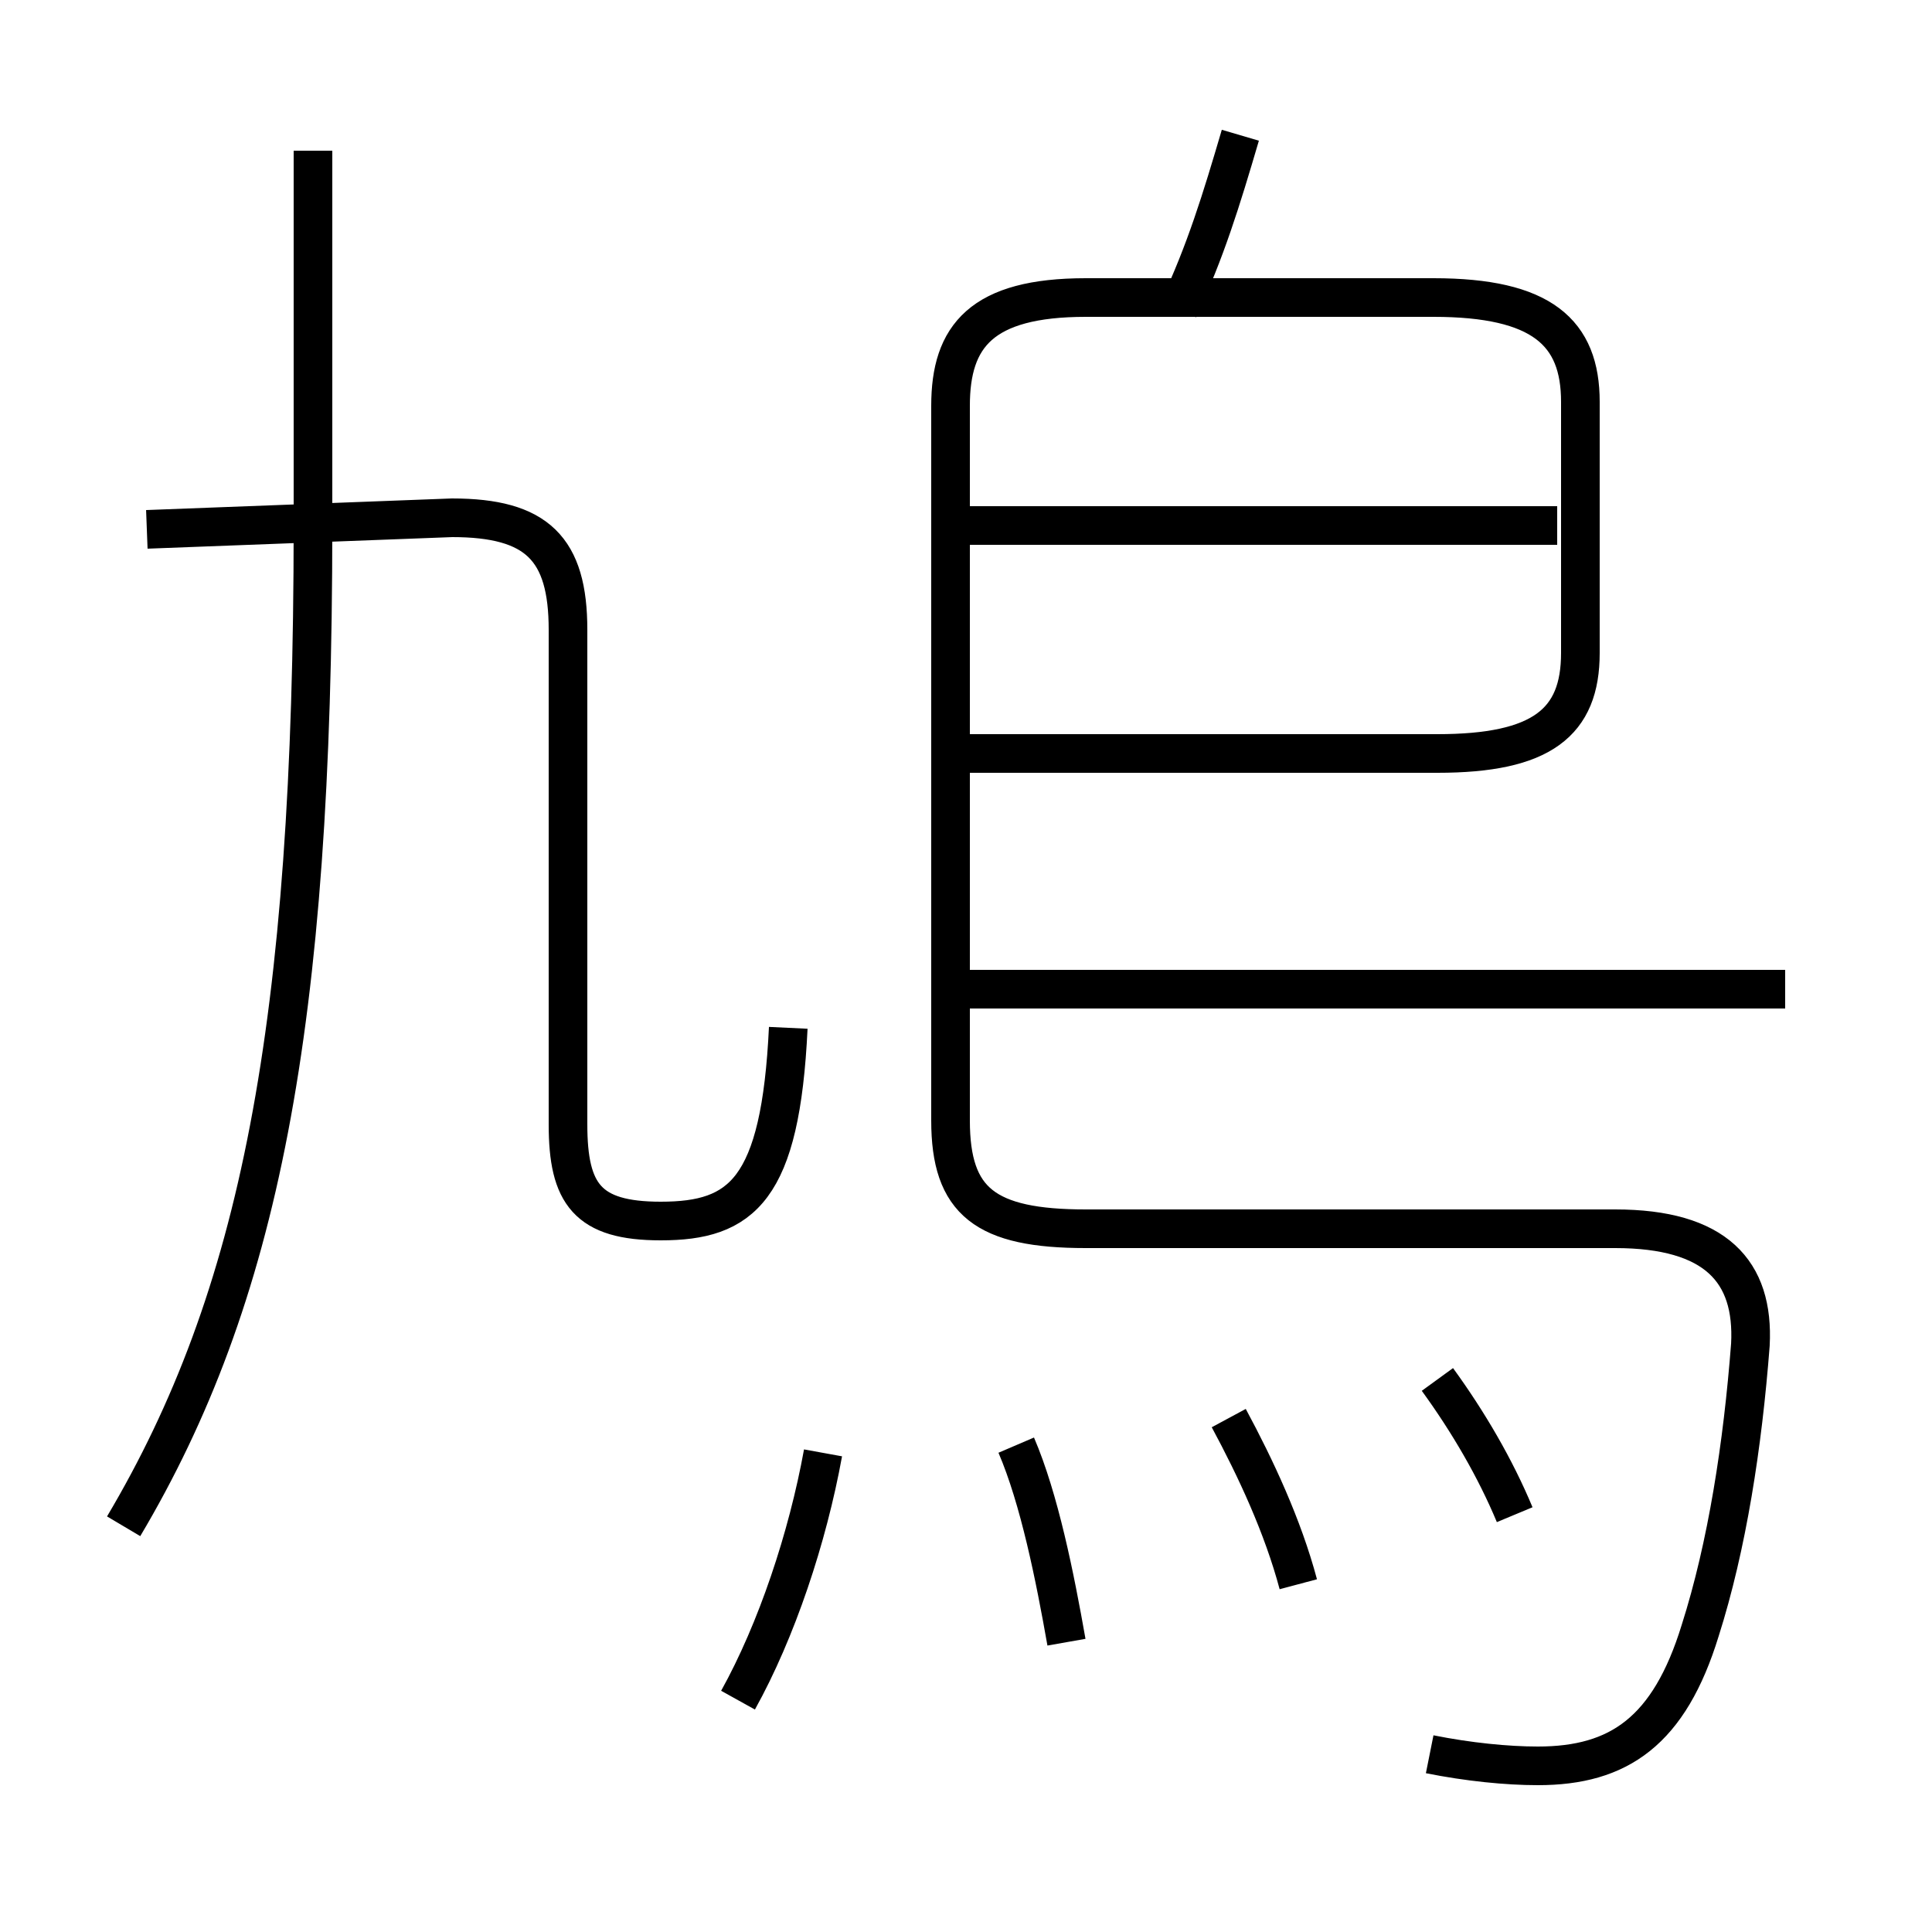 <?xml version='1.0' encoding='utf8'?>
<svg viewBox="0.0 -6.0 50.0 50.0" version="1.1" xmlns="http://www.w3.org/2000/svg">
<rect x="0.0" y="-6.0" width="50.0" height="50.0" fill="#808080" stroke="none"/>
<rect x="-1000" y="-1000" width="2000" height="2000" stroke="white" fill="white"/>
<g style="fill:white;stroke:#000000;  stroke-width:1">
<path d="M 37.0 1.4 C 38.0 1.6 39.0 1.7 39.8 1.7 C 41.9 1.7 43.2 0.8 44.0 -1.8 C 44.7 -4.0 45.1 -6.6 45.3 -9.2 C 45.4 -11.1 44.4 -12.2 41.8 -12.2 L 28.1 -12.2 C 25.5 -12.2 24.6 -12.9 24.6 -15.0 L 24.6 -33.5 C 24.6 -35.3 25.4 -36.3 28.1 -36.3 L 37.1 -36.3 C 39.9 -36.3 40.9 -35.4 40.9 -33.6 L 40.9 -27.1 C 40.9 -25.3 39.9 -24.5 37.2 -24.5 L 24.8 -24.5 M 19.1 0.0 C 20.1 -1.8 20.9 -4.2 21.3 -6.4 M 3.2 -4.5 C 6.7 -10.4 8.1 -17.4 8.1 -30.4 L 8.1 -40.1 M 27.6 -1.5 C 27.3 -3.2 26.9 -5.2 26.3 -6.6 M 20.4 -17.4 C 20.2 -13.2 19.2 -12.4 17.1 -12.4 C 15.2 -12.4 14.7 -13.1 14.7 -14.9 L 14.7 -27.7 C 14.7 -29.8 13.9 -30.6 11.7 -30.6 L 3.8 -30.3 M 33.6 -3.0 C 33.2 -4.5 32.5 -6.0 31.8 -7.3 M 39.2 -4.8 C 38.7 -6.0 38.0 -7.2 37.2 -8.3 M 46.2 -18.4 L 25.1 -18.4 M 40.3 -30.4 L 25.1 -30.4 M 30.5 -36.0 C 31.2 -37.5 31.6 -38.8 32.1 -40.5" transform="translate(0.0 38.0)" />
</g>
</svg>
